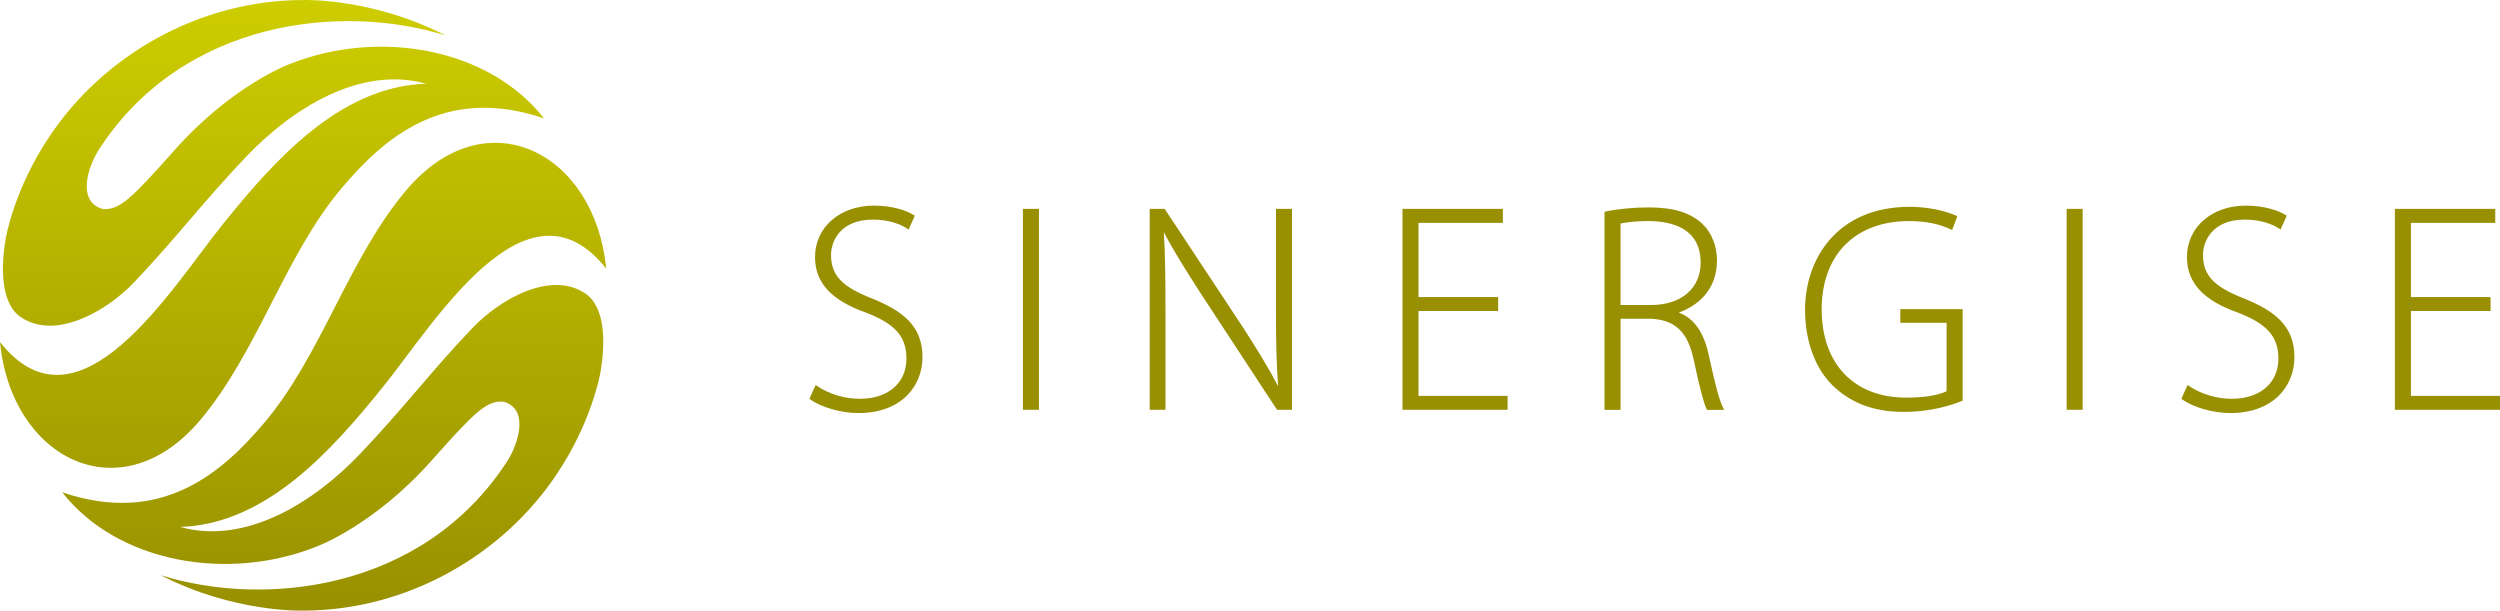 <?xml version="1.0" encoding="UTF-8" standalone="no"?>
<!-- Generator: Adobe Illustrator 13.0.0, SVG Export Plug-In . SVG Version: 6.00 Build 14948)  -->

<svg
   version="1.1"
   id="Layer_1"
   x="0px"
   y="0px"
   width="403.476"
   height="98.553"
   viewBox="0 0 403.476 98.553"
   enable-background="new 0 0 603.752 238.706"
   xml:space="preserve"
   sodipodi:docname="Sinergise.svg"
   xmlns:inkscape="http://www.inkscape.org/namespaces/inkscape"
   xmlns:sodipodi="http://sodipodi.sourceforge.net/DTD/sodipodi-0.dtd"
   xmlns="http://www.w3.org/2000/svg"
   xmlns:svg="http://www.w3.org/2000/svg"><defs
   id="defs9252" /><sodipodi:namedview
   id="namedview9250"
   pagecolor="#ffffff"
   bordercolor="#000000"
   borderopacity="0.25"
   inkscape:showpageshadow="2"
   inkscape:pageopacity="0.0"
   inkscape:pagecheckerboard="0"
   inkscape:deskcolor="#d1d1d1"
   showgrid="false" />

<rect
   x="-66.814"
   y="-49.019"
   display="none"
   fill="none"
   stroke="#e2001a"
   stroke-width="0.4"
   width="519.833"
   height="198.168"
   id="rect9188" />
<polyline
   display="none"
   fill="none"
   stroke="#e2001a"
   stroke-width="0.4"
   stroke-dasharray="5"
   points="247.808,237.005   247.808,155.321 566.417,155.321 "
   id="polyline9190"
   transform="translate(-116.622,-89.356)" />










<linearGradient
   id="SVGID_1_"
   gradientUnits="userSpaceOnUse"
   x1="165.538"
   y1="89.355"
   x2="165.538"
   y2="187.908">
	<stop
   offset="0"
   style="stop-color:#CECD00"
   id="stop9242" />
	<stop
   offset="1"
   style="stop-color:#989000"
   id="stop9244" />
</linearGradient>
<g
   id="g9373"
   inkscape:export-filename="sinergise.svg"
   inkscape:export-xdpi="96"
   inkscape:export-ydpi="96"
   transform="translate(-116.622,-89.356)"><path
     fill="#989000"
     d="m 257.298,137.501 c -4.839,-1.896 -6.554,-3.734 -6.554,-7.025 0,-2.108 1.427,-5.679 6.775,-5.679 2.583,0 4.61,0.804 5.562,1.49 l 0.175,0.126 1.005,-2.237 -0.125,-0.081 c -1.151,-0.751 -3.456,-1.553 -6.473,-1.553 -5.508,0 -9.505,3.496 -9.505,8.314 0,4.156 2.669,7.021 8.4,9.018 4.572,1.793 6.356,3.854 6.356,7.356 0,3.941 -2.958,6.488 -7.536,6.488 -2.452,0 -4.984,-0.768 -6.946,-2.111 l -0.172,-0.117 -1.001,2.223 0.114,0.082 c 1.735,1.289 5.001,2.225 7.768,2.225 7.157,0 10.361,-4.531 10.361,-9.027 -0.003,-5.118 -3.281,-7.497 -8.204,-9.492 z m 24.414,-14.434 v 32.432 h 2.587 v -32.432 h -0.175 z m 40.839,0 v 16.12 c 0,5.134 0.061,8.563 0.346,12.501 -1.484,-2.859 -3.244,-5.721 -5.736,-9.599 l -12.57,-19.022 h -2.414 v 32.432 h 2.543 v -16.407 c 0,-4.974 -0.047,-8.467 -0.262,-12.261 1.557,2.993 3.525,6.097 5.635,9.386 l 0.348,0.543 12.285,18.739 h 2.414 v -32.432 h -0.176 z m 23.006,16.485 c 0.342,0 12.854,0 12.854,0 v -2.254 c 0,0 -12.512,0 -12.854,0 0,-0.336 0,-11.642 0,-11.978 0.342,0 13.615,0 13.615,0 v -2.254 h -0.176 -16.027 v 32.432 h 16.965 v -2.256 c 0,0 -14.035,0 -14.377,0 0,-0.335 0,-13.352 0,-13.69 z m 46.832,7.07 c -0.783,-3.668 -2.418,-5.938 -4.83,-6.815 3.963,-1.465 6.168,-4.432 6.168,-8.426 0,-2.271 -0.857,-4.455 -2.293,-5.838 -1.98,-1.877 -4.688,-2.715 -8.783,-2.715 -2.357,0 -5.08,0.264 -6.939,0.672 l -0.139,0.029 v 31.97 h 2.588 c 0,0 0,-14.366 0,-14.708 0.328,0 4.822,0 4.822,0 4.029,0.182 6.064,2.14 7.018,6.763 0.91,4.295 1.604,6.936 2.061,7.85 l 0.049,0.096 h 2.777 l -0.133,-0.256 c -0.626,-1.204 -1.2,-3.3 -2.366,-8.622 z m -14.228,-8.039 c 0,-0.338 0,-12.876 0,-13.152 0.533,-0.117 2.029,-0.396 4.443,-0.396 3.871,0 8.486,1.168 8.486,6.728 0,2.024 -0.752,3.737 -2.176,4.952 -1.43,1.223 -3.449,1.869 -5.836,1.869 0.001,-0.001 -4.589,-0.001 -4.917,-0.001 z m 45.152,2.874 c 0,0 7.139,0 7.473,0 0,0.336 0,10.813 0,11.038 -0.813,0.404 -2.682,1.033 -6.537,1.033 -8.404,0 -13.625,-5.457 -13.625,-14.245 0,-8.789 5.402,-14.248 14.102,-14.248 2.674,0 4.891,0.445 6.777,1.363 l 0.174,0.084 0.838,-2.236 -0.148,-0.068 c -0.521,-0.24 -3.34,-1.443 -7.545,-1.443 -11.662,0 -16.883,8.359 -16.883,16.645 0,4.968 1.617,9.401 4.434,12.167 2.971,2.885 6.732,4.285 11.498,4.285 4.426,0 7.787,-1.111 9.395,-1.773 l 0.109,-0.045 V 139.25 h -10.061 v 2.207 z m 26.844,-18.39 v 32.432 h 2.588 v -32.432 h -0.176 z m 28.564,14.434 c -4.84,-1.896 -6.555,-3.734 -6.555,-7.025 0,-2.108 1.426,-5.679 6.771,-5.679 2.586,0 4.613,0.804 5.563,1.49 l 0.176,0.126 1.006,-2.237 -0.125,-0.081 c -1.152,-0.751 -3.455,-1.553 -6.475,-1.553 -5.508,0 -9.506,3.496 -9.506,8.314 0,4.156 2.67,7.021 8.4,9.018 4.572,1.793 6.357,3.854 6.357,7.356 0,3.941 -2.959,6.488 -7.537,6.488 -2.451,0 -4.982,-0.768 -6.945,-2.111 l -0.174,-0.117 -1,2.223 0.113,0.082 c 1.734,1.289 5.002,2.225 7.768,2.225 7.158,0 10.363,-4.531 10.363,-9.027 0.001,-5.118 -3.278,-7.495 -8.2,-9.492 z m 27,15.742 c 0,-0.336 0,-13.353 0,-13.69 0.34,0 12.854,0 12.854,0 v -2.254 c 0,0 -12.514,0 -12.854,0 0,-0.336 0,-11.642 0,-11.978 0.342,0 13.613,0 13.613,0 v -2.254 h -0.176 -16.025 v 32.432 h 16.965 v -2.256 c 0,0 -14.035,0 -14.377,0 z"
     id="path9186" /><path
     fill="url(#SVGID_1_)"
     d="m 148.905,157.187 c 9.315,-11.029 13.646,-26.551 22.839,-37.446 6.838,-8.099 16.607,-16.743 32.679,-11.283 -8.997,-11.435 -26.769,-14.473 -41.079,-8.755 0,0 -9.271,3.396 -18.639,13.977 -6.982,7.865 -8.754,9.493 -11.322,9.42 l -0.362,-0.061 c -4.125,-1.379 -2.026,-7.134 -0.39,-9.624 13.627,-20.95 39.236,-23.555 55.875,-18.346 -11.791,-6.076 -22.904,-5.709 -22.904,-5.709 -16.94,0 -32.335,9.026 -40.999,22.017 -5.704,8.497 -7.026,16.318 -7.026,16.318 -0.813,4.469 -0.977,10.814 2.602,12.97 5.517,3.517 13.561,-1.04 17.963,-5.624 6.64,-6.931 11.433,-13.327 18.376,-20.568 7.194,-7.506 18.219,-14.604 28.88,-11.605 -13.999,0.412 -24.658,12.556 -32.817,22.677 -8.269,10.265 -23.211,35.142 -35.959,19.014 1.822,18.91 19.504,27.757 32.283,12.628 z m 61.991,-20.586 c -5.515,-3.517 -13.561,1.037 -17.963,5.625 -6.641,6.93 -11.432,13.325 -18.375,20.567 -7.194,7.503 -18.217,14.601 -28.879,11.604 13.997,-0.411 24.657,-12.556 32.816,-22.679 8.27,-10.262 23.21,-35.141 35.959,-19.011 -1.822,-18.913 -19.504,-27.759 -32.283,-12.631 -9.315,11.032 -13.646,26.552 -22.84,37.445 -6.837,8.1 -16.607,16.746 -32.676,11.285 8.996,11.435 26.767,14.474 41.078,8.755 0,0 9.271,-3.396 18.638,-13.979 6.981,-7.865 8.754,-9.492 11.323,-9.418 l 0.361,0.063 c 4.125,1.377 2.026,7.133 0.391,9.622 -13.629,20.949 -39.237,23.554 -55.874,18.345 11.791,6.077 22.903,5.71 22.903,5.71 16.939,0 32.337,-9.025 40.999,-22.018 5.704,-8.493 7.027,-16.317 7.027,-16.317 0.811,-4.467 0.974,-10.813 -2.605,-12.968 z"
     id="path9247"
     style="fill:url(#SVGID_1_)" /></g>
</svg>
